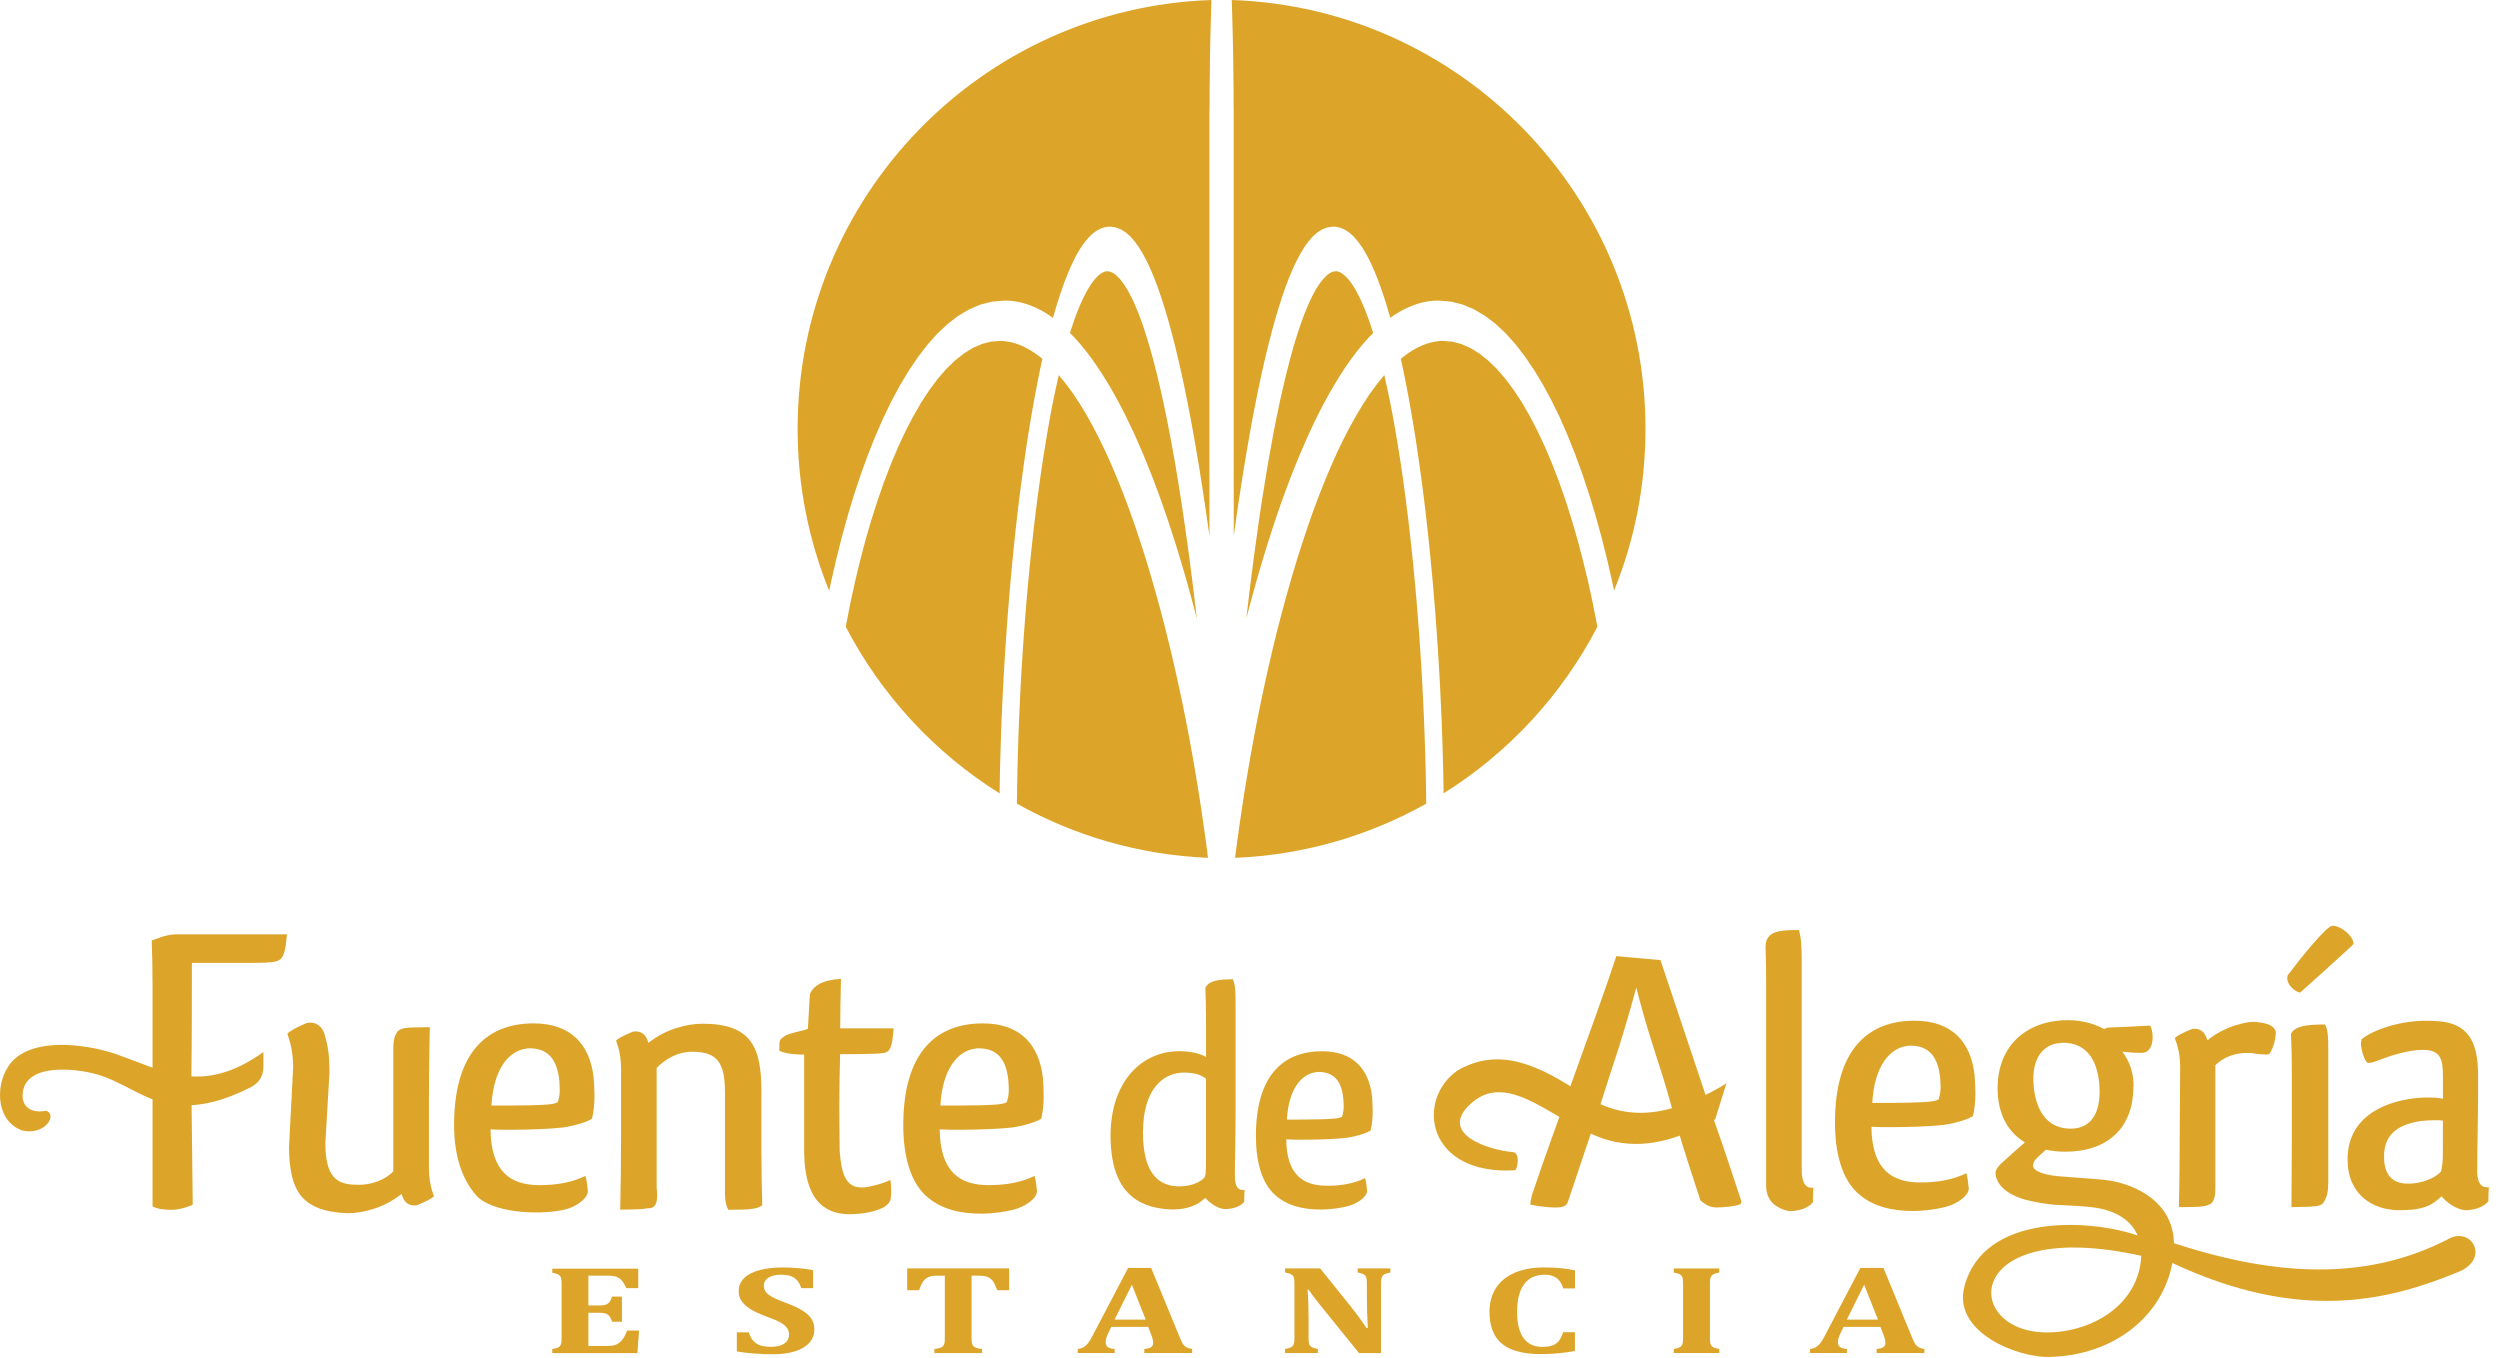 <svg width="151" height="82" viewBox="0 0 151 82" fill="none" xmlns="http://www.w3.org/2000/svg">
<path d="M79.642 64.745C80.579 64.745 81.037 65.302 81.14 66.385C81.14 66.519 81.16 66.654 81.16 66.812C81.16 67.061 81.116 67.294 81.057 67.448C80.931 67.527 80.765 67.547 80.579 67.563C80.184 67.602 79.33 67.622 78.52 67.622H77.729C77.832 65.749 78.626 64.879 79.457 64.764C79.52 64.745 79.583 64.745 79.646 64.745M80.144 71.618C78.69 71.618 77.71 70.942 77.69 68.819C78.022 68.839 78.295 68.839 78.627 68.839C79.603 68.839 80.686 68.8 81.33 68.725C81.891 68.645 82.579 68.436 82.784 68.282C82.867 67.974 82.911 67.547 82.911 67.144C82.911 66.816 82.891 66.507 82.871 66.219C82.681 64.559 81.725 63.496 79.852 63.496C77.563 63.496 75.856 64.887 75.856 68.614C75.856 70.215 76.231 71.432 76.959 72.127C77.769 72.882 78.812 73.056 79.788 73.056C80.433 73.056 81.057 72.942 81.369 72.862C81.95 72.724 82.555 72.317 82.575 71.93C82.555 71.697 82.512 71.333 82.448 71.159C81.784 71.487 81.014 71.621 80.14 71.621L80.144 71.618ZM72.841 69.918C72.841 70.325 72.841 70.614 72.821 70.847C72.821 70.942 72.781 71.08 72.758 71.116C72.465 71.444 71.864 71.657 71.24 71.657C69.971 71.657 69.035 70.867 69.035 68.393C69.035 65.749 70.284 64.784 71.509 64.784C72.09 64.784 72.528 64.899 72.841 65.152V69.918ZM74.587 70.981C74.587 69.958 74.631 68.432 74.631 67.1V60.615C74.631 59.745 74.587 59.417 74.465 59.148C73.611 59.148 73.007 59.227 72.801 59.67C72.821 60.133 72.844 60.694 72.844 61.543V63.84C72.513 63.646 71.947 63.492 71.22 63.492C70.22 63.492 69.224 63.859 68.454 64.65C67.62 65.519 67.078 66.832 67.078 68.586C67.078 71.867 68.596 72.953 70.679 73.048C71.24 73.068 71.738 72.989 72.196 72.775C72.426 72.681 72.675 72.467 72.801 72.349C73.01 72.602 73.552 73.048 74.05 73.028C74.591 73.009 74.987 72.815 75.153 72.582C75.153 72.487 75.153 72.139 75.172 71.867C74.508 72.001 74.591 70.981 74.591 70.981H74.587ZM103.853 65.689C100.996 67.318 98.32 67.906 95.649 66.124C92.965 64.338 90.57 63.18 88.021 64.666C85.503 66.432 86.144 71.001 91.511 70.685C91.669 70.582 91.823 69.63 91.392 69.59C89.78 69.44 87.08 68.487 88.649 66.843C91.155 64.211 94.206 68.302 97.573 68.97C99.676 69.388 101.561 68.701 103.596 67.61L104.276 65.436L103.853 65.689ZM128.871 65.646C128.871 64.796 128.645 64.136 128.195 63.523C128.618 63.571 128.922 63.595 129.345 63.595C129.795 63.595 130.021 63.196 130.021 62.654C130.021 62.346 129.946 62.089 129.871 61.947C129.218 61.97 128.242 62.041 127.29 62.065C127.088 62.207 127.013 62.113 126.914 62.065C126.487 61.852 125.76 61.618 124.911 61.618C122.456 61.618 120.654 63.105 120.654 65.745C120.654 67.231 121.255 68.385 122.306 68.997C121.879 69.377 121.279 69.894 120.804 70.341C120.63 70.531 120.528 70.693 120.528 70.835C120.551 71.519 121.152 72.108 122.255 72.44C122.255 72.44 123.057 72.677 124.156 72.772L124.606 72.795C125.207 72.819 125.784 72.851 126.333 72.914C127.855 73.088 128.74 73.752 129.116 74.625C126.397 73.669 119.844 73.179 118.65 77.704C117.919 80.474 121.879 82.008 123.776 81.96C127.709 81.87 130.61 79.478 131.21 76.285C138.992 79.929 144.336 78.534 148.485 76.826C150.454 76.02 149.248 74.009 147.833 74.862C143.367 77.151 138.115 77.325 131.309 75.088C131.246 72.538 128.914 71.543 127.408 71.305C127.155 71.266 126.855 71.234 126.531 71.21C125.78 71.163 125.029 71.092 124.326 71.044C123.326 70.95 122.796 70.693 122.796 70.408C122.796 70.29 122.848 70.147 122.97 70.009C123.144 69.819 123.346 69.653 123.571 69.444C123.946 69.515 124.274 69.562 124.749 69.562C127.302 69.562 128.855 68.124 128.855 65.65L128.871 65.646ZM129.333 75.85C129.195 78.826 126.349 80.466 123.654 80.478C118.476 80.506 118.421 73.447 129.333 75.85ZM124.614 62.982C125.914 62.982 126.642 63.879 126.792 65.413C126.942 67.061 126.416 68.171 125.065 68.171C123.713 68.171 122.986 67.179 122.836 65.626C122.662 63.859 123.464 62.986 124.614 62.986V62.982ZM147.501 70.448C147.478 70.586 147.45 70.724 147.426 70.772C147.074 71.167 146.252 71.491 145.498 71.491H145.324C144.549 71.444 143.996 71.029 143.996 69.843C143.996 68.381 145.023 67.895 146.221 67.709C146.47 67.685 146.746 67.661 147.047 67.661C147.221 67.661 147.395 67.661 147.549 67.685V69.333C147.549 69.819 147.549 70.167 147.497 70.448H147.501ZM142.624 63.275C142.676 63.551 142.774 63.97 143 64.203C143.201 64.203 143.45 64.132 143.723 64.017C144.45 63.741 145.474 63.413 146.351 63.413C147.426 63.413 147.553 63.994 147.553 65.037V66.361C147.327 66.314 147.051 66.29 146.727 66.29C146.501 66.29 146.276 66.29 146.023 66.314C144.525 66.452 141.794 67.171 141.794 70.029C141.794 72.163 143.32 73.096 144.92 73.096C145.596 73.096 146.197 73.048 146.746 72.791C147.023 72.653 147.323 72.396 147.474 72.258C147.723 72.582 148.375 73.096 148.975 73.096C149.628 73.072 150.102 72.815 150.299 72.558C150.299 72.42 150.299 72.025 150.323 71.701C149.521 71.839 149.624 70.633 149.624 70.633C149.624 69.404 149.675 67.547 149.675 65.946V64.903C149.675 62.931 149.074 61.792 147.225 61.678C146.802 61.654 146.75 61.654 146.351 61.654C144.675 61.702 143.174 62.302 142.648 62.769C142.624 62.84 142.601 62.931 142.601 63.022C142.601 63.112 142.601 63.207 142.624 63.278V63.275ZM140.877 55.916C140.53 55.916 138.976 57.844 138.174 58.911C138.15 58.982 138.15 59.05 138.15 59.097C138.15 59.468 138.577 59.888 138.925 59.955C139.625 59.33 140.976 58.121 141.877 57.287C142.027 57.149 142.103 57.078 142.154 57.006C142.154 56.568 141.431 55.916 140.877 55.916ZM140.427 61.879C139.399 61.879 138.625 61.95 138.376 62.437C138.399 63.041 138.427 63.761 138.427 64.828V68.938C138.427 70.353 138.403 71.724 138.403 72.91C139.806 72.886 140.154 72.886 140.328 72.649C140.553 72.325 140.628 71.954 140.628 71.42V63.527C140.628 62.551 140.605 62.203 140.427 61.879ZM135.783 63.599C135.91 63.599 136.06 63.599 136.234 63.646C136.431 63.67 136.66 63.693 136.834 63.693C136.919 63.693 136.994 63.685 137.06 63.67C137.36 63.251 137.459 62.646 137.459 62.322C137.384 61.998 137.032 61.812 136.384 61.741C135.933 61.67 135.506 61.788 135.032 61.927C134.506 62.089 133.906 62.369 133.329 62.832C133.202 62.437 133.005 62.136 132.554 62.136C132.503 62.136 132.455 62.136 132.38 62.16C131.807 62.393 131.507 62.555 131.357 62.694C131.53 63.156 131.681 63.69 131.681 64.433L131.657 68.357C131.657 70.167 131.633 71.653 131.606 72.91C132.957 72.91 133.258 72.886 133.582 72.673C133.783 72.416 133.807 72.139 133.807 71.744V64.338C134.309 63.852 134.957 63.595 135.783 63.595V63.599ZM115.386 63.156C116.512 63.156 117.062 63.828 117.188 65.128C117.188 65.29 117.212 65.452 117.212 65.638C117.212 65.938 117.16 66.219 117.085 66.405C116.935 66.496 116.734 66.519 116.512 66.543C116.038 66.59 115.01 66.614 114.034 66.614H113.086C113.208 64.365 114.161 63.318 115.161 63.18C115.236 63.156 115.311 63.156 115.386 63.156ZM115.987 71.42C114.236 71.42 113.058 70.61 113.034 68.057C113.433 68.08 113.758 68.08 114.161 68.08C115.334 68.08 116.639 68.033 117.413 67.942C118.089 67.851 118.915 67.594 119.164 67.409C119.263 67.037 119.314 66.527 119.314 66.037C119.314 65.642 119.291 65.27 119.263 64.923C119.038 62.927 117.888 61.65 115.635 61.65C112.884 61.65 110.833 63.322 110.833 67.8C110.833 69.725 111.283 71.187 112.161 72.025C113.137 72.934 114.386 73.143 115.564 73.143C116.338 73.143 117.089 73.005 117.465 72.91C118.164 72.744 118.891 72.254 118.915 71.791C118.891 71.515 118.84 71.072 118.765 70.863C117.963 71.258 117.038 71.42 115.991 71.42H115.987ZM108.825 70.645V58.37C108.825 57.188 108.798 56.647 108.651 56.172C108.296 56.172 107.972 56.18 107.695 56.212C106.976 56.275 106.624 56.611 106.64 57.22C106.659 57.824 106.675 58.524 106.675 59.453V71.657C106.675 72.127 106.877 72.578 107.276 72.839C107.553 73.009 107.877 73.151 108.177 73.151C108.829 73.127 109.303 72.89 109.501 72.606C109.501 72.487 109.501 72.06 109.529 71.732C108.754 71.874 108.829 70.645 108.829 70.645H108.825ZM102.711 72.507C103.11 72.859 103.387 72.93 103.687 72.93C104.11 72.93 104.786 72.859 105.086 72.752C105.138 72.704 105.185 72.653 105.185 72.578C105.185 72.578 105.162 72.531 105.162 72.507C104.739 71.242 104.26 69.725 103.561 67.764C102.652 65.041 101.352 61.172 100.292 57.99L97.629 57.749C96.388 61.496 93.933 68.025 92.629 71.886C92.53 72.159 92.455 72.432 92.428 72.756C92.878 72.862 93.578 72.934 93.929 72.934C94.479 72.934 94.629 72.807 94.704 72.582C96.036 68.614 96.419 67.507 97.281 64.788C97.98 62.701 98.407 61.215 98.83 59.65C99.055 60.52 99.356 61.662 99.881 63.298C101.391 67.914 100.573 66.041 102.707 72.507H102.711ZM15.905 63.547C12.19 66.199 9.87 64.662 7.053 63.685C5.487 63.14 2.606 62.67 1.057 63.816C-0.31 64.824 -0.488 67.626 1.342 68.282C2.76 68.602 3.48 67.298 2.784 67.088C1.808 67.278 1.361 66.78 1.365 66.191C1.365 64.037 4.993 64.559 6.195 64.998C7.863 65.606 8.851 66.543 10.566 66.725C12.182 66.899 13.641 66.42 15.099 65.693C15.759 65.361 15.909 64.903 15.909 64.365V63.547H15.905ZM39.662 71.744V64.504C40.188 63.97 40.911 63.527 41.812 63.527C43.314 63.527 43.788 64.176 43.788 65.966V72.115C43.788 72.487 43.839 72.811 43.99 73.072C45.416 73.072 45.792 73.005 46.041 72.791C46.017 71.863 45.989 70.748 45.989 69.472V65.918C45.989 63.294 45.412 61.832 42.436 61.832C41.887 61.832 41.413 61.927 40.887 62.085C40.338 62.247 39.761 62.528 39.16 62.99C39.061 62.595 38.836 62.294 38.385 62.294C38.362 62.294 38.283 62.294 38.212 62.318C37.662 62.551 37.334 62.713 37.212 62.852C37.386 63.314 37.512 63.852 37.512 64.591V68.535C37.512 70.321 37.488 71.807 37.461 73.064C38.413 73.048 38.832 73.052 39.097 72.977C39.69 73.028 39.745 72.487 39.662 71.74V71.744ZM34.058 73.072C34.761 72.922 35.484 72.42 35.508 71.954C35.484 71.673 35.433 71.234 35.358 71.025C34.556 71.42 33.631 71.582 32.58 71.582C30.829 71.582 29.655 70.768 29.627 68.215C30.027 68.238 30.355 68.238 30.754 68.238C31.928 68.238 33.232 68.191 34.006 68.1C34.682 68.005 35.508 67.752 35.757 67.567C35.856 67.195 35.907 66.685 35.907 66.199C35.907 65.804 35.884 65.432 35.856 65.085C35.631 63.089 34.481 61.812 32.228 61.812C29.477 61.812 27.426 63.484 27.426 67.962C27.426 69.886 27.956 71.274 28.75 72.187C29.671 73.242 32.457 73.416 34.054 73.072H34.058ZM59.111 63.318C60.237 63.318 60.786 63.994 60.909 65.294C60.909 65.456 60.933 65.618 60.933 65.804C60.933 66.104 60.881 66.385 60.806 66.571C60.656 66.662 60.454 66.685 60.229 66.709C59.751 66.756 58.727 66.776 57.751 66.776H56.799C56.925 64.527 57.874 63.48 58.877 63.342C58.953 63.318 59.028 63.318 59.103 63.318H59.111ZM59.711 71.582C57.961 71.582 56.783 70.768 56.759 68.215C57.158 68.238 57.486 68.238 57.886 68.238C59.059 68.238 60.364 68.191 61.138 68.1C61.814 68.005 62.64 67.752 62.889 67.567C62.988 67.195 63.039 66.685 63.039 66.199C63.039 65.804 63.015 65.432 62.988 65.085C62.763 63.089 61.612 61.812 59.36 61.812C56.609 61.812 54.558 63.484 54.558 67.962C54.558 69.886 55.008 71.349 55.882 72.187C56.858 73.096 58.107 73.305 59.285 73.305C60.059 73.305 60.81 73.167 61.186 73.072C61.889 72.906 62.612 72.42 62.636 71.954C62.612 71.673 62.561 71.234 62.486 71.025C61.684 71.42 60.759 71.582 59.708 71.582H59.711ZM53.771 71.258C53.57 71.42 52.42 71.744 52.044 71.724C51.044 71.724 50.819 70.819 50.716 69.519C50.716 68.752 50.693 67.847 50.693 66.828C50.693 65.808 50.716 64.741 50.744 63.67C51.819 63.67 52.143 63.67 52.795 63.646C52.997 63.646 53.194 63.622 53.396 63.599C53.748 63.527 53.898 63.275 53.973 62.113H50.748C50.748 61.16 50.772 60.188 50.795 59.121C49.621 59.192 49.096 59.583 48.918 60.05L48.795 62.14C48.42 62.302 47.641 62.369 47.294 62.65C47.092 62.836 47.068 62.741 47.068 63.464C47.369 63.602 47.768 63.697 48.57 63.697V69.432C48.57 71.313 48.997 73.337 51.321 73.337C52.096 73.337 52.945 73.175 53.423 72.894C53.625 72.756 53.748 72.618 53.799 72.432C53.827 72.222 53.827 71.989 53.827 71.784C53.827 71.598 53.799 71.412 53.775 71.274L53.771 71.258ZM31.983 63.318C33.109 63.318 33.659 63.994 33.785 65.294C33.785 65.456 33.809 65.618 33.809 65.804C33.809 66.104 33.761 66.385 33.686 66.571C33.536 66.662 33.334 66.685 33.113 66.709C32.635 66.756 31.611 66.776 30.635 66.776H29.683C29.805 64.527 30.758 63.48 31.758 63.342C31.833 63.318 31.908 63.318 31.983 63.318ZM19.632 62.555C19.534 62.184 19.281 61.765 18.731 61.765C18.707 61.765 18.632 61.765 18.53 61.788C17.878 62.065 17.502 62.275 17.356 62.437C17.557 62.994 17.704 63.618 17.704 64.48L17.455 69.329C17.502 71.791 18.079 73.163 20.98 73.278C21.529 73.278 22.008 73.187 22.533 73.025C23.083 72.859 23.66 72.578 24.26 72.115C24.359 72.511 24.584 72.811 25.035 72.811C25.059 72.811 25.134 72.811 25.209 72.787C25.758 72.554 26.082 72.392 26.209 72.254C26.035 71.791 25.908 71.254 25.908 70.511V66.567C25.908 64.78 25.936 63.294 25.96 62.041C24.608 62.065 24.331 62.041 24.031 62.275C23.806 62.575 23.754 62.879 23.754 63.365V70.744C23.328 71.23 22.43 71.602 21.553 71.558C20.352 71.558 19.652 71.116 19.652 69.029L19.901 64.78C19.901 63.595 19.775 63.085 19.624 62.551L19.632 62.555ZM10.349 73.072C10.941 73.072 11.455 72.843 11.641 72.768C11.499 60.433 11.59 68.831 11.59 58.156H15.04C15.85 58.156 16.332 58.156 16.712 58.058C17.087 57.931 17.225 57.658 17.332 56.433H10.617C9.946 56.457 9.404 56.734 9.163 56.809C9.191 57.607 9.214 58.461 9.214 59.559V72.866C9.511 73.021 9.89 73.072 10.349 73.072Z" fill="#DCA52A"/>
<path d="M38.551 76.613V77.803H37.831C37.717 77.566 37.618 77.404 37.539 77.321C37.46 77.238 37.361 77.171 37.25 77.123C37.14 77.076 36.95 77.052 36.681 77.052H35.539V78.85H36.231C36.385 78.85 36.503 78.834 36.59 78.803C36.677 78.771 36.748 78.72 36.808 78.649C36.867 78.578 36.918 78.463 36.974 78.313H37.566V79.834H36.974C36.922 79.688 36.871 79.577 36.812 79.502C36.752 79.427 36.681 79.372 36.598 79.34C36.515 79.309 36.393 79.293 36.231 79.293H35.539V81.293H36.673C36.796 81.293 36.899 81.289 36.982 81.277C37.065 81.265 37.14 81.245 37.207 81.218C37.274 81.19 37.337 81.154 37.397 81.107C37.46 81.059 37.511 81.008 37.559 80.953C37.606 80.897 37.653 80.826 37.709 80.735C37.76 80.644 37.819 80.522 37.879 80.364H38.598L38.499 81.731H33.357V81.486C33.488 81.463 33.591 81.435 33.666 81.407C33.741 81.38 33.796 81.34 33.832 81.289C33.867 81.237 33.891 81.174 33.903 81.095C33.915 81.016 33.919 80.917 33.919 80.799V77.57C33.919 77.451 33.915 77.352 33.903 77.273C33.895 77.194 33.871 77.127 33.836 77.08C33.8 77.028 33.745 76.989 33.67 76.957C33.595 76.925 33.492 76.898 33.357 76.874V76.629H38.551V76.613Z" fill="#DCA52A"/>
<path d="M45.223 80.466C45.31 80.763 45.456 80.984 45.662 81.13C45.867 81.277 46.164 81.348 46.559 81.348C46.765 81.348 46.95 81.324 47.112 81.273C47.278 81.221 47.409 81.142 47.508 81.031C47.606 80.921 47.658 80.782 47.658 80.613C47.658 80.459 47.618 80.324 47.535 80.21C47.456 80.095 47.326 79.988 47.148 79.885C46.97 79.783 46.721 79.676 46.405 79.561C46.132 79.463 45.887 79.364 45.666 79.257C45.444 79.15 45.259 79.036 45.105 78.909C44.95 78.783 44.828 78.644 44.741 78.498C44.658 78.348 44.615 78.178 44.615 77.992C44.615 77.684 44.721 77.423 44.931 77.21C45.144 76.996 45.452 76.83 45.856 76.72C46.259 76.609 46.725 76.554 47.255 76.554C47.567 76.554 47.863 76.566 48.144 76.589C48.425 76.613 48.749 76.653 49.112 76.716V77.803H48.397C48.33 77.605 48.247 77.447 48.144 77.332C48.041 77.218 47.911 77.131 47.757 77.075C47.602 77.02 47.409 76.992 47.176 76.992C46.978 76.992 46.8 77.016 46.642 77.067C46.484 77.119 46.361 77.194 46.27 77.293C46.18 77.392 46.136 77.51 46.136 77.652C46.136 77.795 46.176 77.921 46.255 78.028C46.334 78.135 46.464 78.237 46.65 78.34C46.836 78.443 47.104 78.558 47.456 78.688C47.887 78.846 48.223 79.004 48.468 79.158C48.713 79.312 48.895 79.478 49.013 79.66C49.128 79.842 49.187 80.051 49.187 80.293C49.187 80.601 49.088 80.865 48.891 81.095C48.693 81.32 48.405 81.494 48.021 81.617C47.642 81.739 47.203 81.798 46.701 81.798C46.346 81.798 45.974 81.782 45.591 81.755C45.203 81.727 44.844 81.684 44.504 81.628V80.474H45.219L45.223 80.466Z" fill="#DCA52A"/>
<path d="M56.435 81.727V81.482C56.581 81.463 56.696 81.443 56.783 81.411C56.87 81.384 56.933 81.344 56.973 81.289C57.016 81.237 57.04 81.17 57.052 81.087C57.063 81.008 57.067 80.905 57.067 80.787V77.052H56.645C56.435 77.052 56.273 77.068 56.162 77.103C56.052 77.139 55.953 77.194 55.87 77.269C55.791 77.344 55.72 77.443 55.66 77.57C55.601 77.696 55.55 77.815 55.514 77.929H54.795V76.613H60.952V77.929H60.233C60.166 77.759 60.115 77.637 60.075 77.554C60.039 77.475 59.996 77.408 59.949 77.352C59.901 77.297 59.85 77.25 59.798 77.21C59.747 77.174 59.692 77.143 59.628 77.119C59.569 77.095 59.498 77.08 59.407 77.068C59.316 77.056 59.202 77.052 59.059 77.052H58.684V80.787C58.684 80.917 58.688 81.02 58.7 81.087C58.712 81.154 58.727 81.214 58.755 81.253C58.783 81.297 58.818 81.328 58.858 81.356C58.897 81.384 58.953 81.407 59.024 81.427C59.095 81.447 59.19 81.467 59.316 81.478V81.724H56.427L56.435 81.727Z" fill="#DCA52A"/>
<path d="M67.319 79.704H69.2L68.366 77.597L67.319 79.704ZM69.354 80.142H67.121L66.951 80.498C66.9 80.597 66.86 80.696 66.829 80.787C66.797 80.882 66.781 80.98 66.781 81.083C66.781 81.328 66.963 81.459 67.327 81.478V81.723H65.094V81.478C65.22 81.466 65.335 81.435 65.434 81.379C65.532 81.324 65.619 81.249 65.698 81.154C65.778 81.059 65.864 80.921 65.955 80.747L68.137 76.585H69.532L71.259 80.783C71.334 80.968 71.401 81.103 71.453 81.182C71.504 81.261 71.571 81.324 71.654 81.371C71.737 81.419 71.856 81.454 72.006 81.478V81.723H69.117V81.478C69.299 81.462 69.433 81.427 69.52 81.371C69.607 81.312 69.651 81.233 69.651 81.126C69.651 81.051 69.639 80.965 69.615 80.87C69.591 80.775 69.552 80.656 69.493 80.51L69.35 80.142H69.354Z" fill="#DCA52A"/>
<path d="M83.978 76.613V76.858C83.84 76.89 83.741 76.918 83.682 76.941C83.623 76.961 83.575 76.993 83.536 77.032C83.496 77.068 83.464 77.127 83.445 77.202C83.425 77.277 83.413 77.396 83.413 77.554V81.727H82.085L79.73 78.815C79.413 78.419 79.18 78.111 79.03 77.886H78.983C79.018 78.423 79.038 78.989 79.038 79.585V80.791C79.038 80.977 79.05 81.111 79.073 81.182C79.101 81.257 79.149 81.316 79.216 81.36C79.283 81.403 79.409 81.443 79.599 81.478V81.724H77.619V81.478C77.75 81.455 77.852 81.427 77.927 81.395C78.002 81.368 78.058 81.324 78.097 81.273C78.133 81.222 78.157 81.158 78.168 81.079C78.18 81.004 78.184 80.905 78.184 80.787V77.546C78.184 77.36 78.172 77.23 78.149 77.159C78.125 77.088 78.078 77.028 78.007 76.981C77.935 76.933 77.805 76.894 77.619 76.858V76.613H79.737L81.591 78.917C81.706 79.064 81.856 79.257 82.042 79.506C82.227 79.751 82.389 79.988 82.532 80.206H82.615C82.579 79.609 82.559 78.957 82.559 78.249V77.554C82.559 77.392 82.552 77.273 82.532 77.202C82.516 77.131 82.488 77.076 82.453 77.036C82.417 77.001 82.366 76.969 82.306 76.941C82.247 76.918 82.144 76.89 82.002 76.858V76.613H83.978Z" fill="#DCA52A"/>
<path d="M95.13 76.732V77.818H94.419C94.336 77.538 94.202 77.328 94.02 77.194C93.838 77.06 93.601 76.992 93.308 76.992C92.755 76.992 92.34 77.182 92.059 77.561C91.775 77.941 91.633 78.502 91.633 79.245C91.633 79.937 91.763 80.459 92.02 80.818C92.281 81.174 92.656 81.352 93.154 81.352C93.411 81.352 93.617 81.32 93.779 81.261C93.937 81.198 94.067 81.107 94.162 80.984C94.257 80.862 94.34 80.692 94.411 80.466H95.126V81.601C94.743 81.668 94.391 81.711 94.075 81.743C93.759 81.771 93.427 81.786 93.087 81.786C92.364 81.786 91.771 81.692 91.309 81.506C90.85 81.32 90.51 81.035 90.293 80.66C90.076 80.281 89.965 79.802 89.965 79.221C89.965 78.68 90.095 78.21 90.348 77.807C90.605 77.407 90.981 77.095 91.478 76.878C91.977 76.66 92.573 76.554 93.269 76.554C93.621 76.554 93.941 76.57 94.225 76.593C94.514 76.621 94.81 76.664 95.118 76.728" fill="#DCA52A"/>
<path d="M103.277 80.787C103.277 80.874 103.277 80.953 103.289 81.028C103.297 81.103 103.309 81.166 103.329 81.214C103.348 81.261 103.38 81.3 103.42 81.332C103.459 81.364 103.514 81.395 103.586 81.415C103.657 81.439 103.74 81.459 103.842 81.478V81.723H101.096V81.478C101.226 81.455 101.329 81.427 101.404 81.399C101.479 81.372 101.534 81.332 101.57 81.281C101.606 81.229 101.629 81.166 101.641 81.087C101.653 81.008 101.657 80.909 101.657 80.791V77.558C101.657 77.439 101.653 77.34 101.641 77.261C101.633 77.182 101.609 77.119 101.574 77.068C101.538 77.016 101.483 76.977 101.408 76.945C101.333 76.914 101.23 76.886 101.096 76.862V76.617H103.842V76.862C103.7 76.89 103.593 76.921 103.526 76.949C103.459 76.981 103.408 77.016 103.372 77.064C103.337 77.107 103.313 77.166 103.301 77.238C103.285 77.309 103.281 77.415 103.281 77.558V80.787H103.277Z" fill="#DCA52A"/>
<path d="M111.547 79.704H113.429L112.595 77.597L111.547 79.704ZM113.583 80.142H111.35L111.18 80.498C111.128 80.597 111.089 80.696 111.057 80.787C111.026 80.882 111.01 80.98 111.01 81.083C111.01 81.328 111.192 81.459 111.555 81.478V81.723H109.322V81.478C109.449 81.466 109.563 81.435 109.662 81.379C109.761 81.324 109.848 81.249 109.927 81.154C110.006 81.059 110.093 80.921 110.184 80.747L112.365 76.585H113.761L115.488 80.783C115.563 80.968 115.63 81.103 115.681 81.182C115.733 81.261 115.8 81.324 115.883 81.371C115.966 81.419 116.084 81.454 116.235 81.478V81.723H113.346V81.478C113.527 81.462 113.662 81.427 113.749 81.371C113.836 81.312 113.879 81.233 113.879 81.126C113.879 81.051 113.867 80.965 113.844 80.87C113.82 80.775 113.78 80.656 113.721 80.51L113.579 80.142H113.583Z" fill="#DCA52A"/>
<path fill-rule="evenodd" clip-rule="evenodd" d="M68.208 25.567L67.903 24.942L67.587 24.338L67.271 23.757L66.947 23.199L66.619 22.666L66.283 22.156L65.947 21.674L65.599 21.215L65.251 20.788L64.896 20.385L64.627 20.113L64.662 19.99L64.738 19.765L64.809 19.547L64.884 19.334L64.959 19.129L65.034 18.931L65.109 18.737L65.184 18.552L65.259 18.37L65.338 18.2L65.413 18.034L65.493 17.876L65.568 17.726L65.647 17.579L65.726 17.445L65.801 17.319L65.88 17.196L65.959 17.081L66.034 16.979L66.113 16.884L66.188 16.797L66.267 16.718L66.338 16.647L66.413 16.583L66.484 16.532L66.552 16.488L66.619 16.453L66.678 16.425L66.737 16.405L66.793 16.39L66.844 16.382H66.876L67.046 16.405L67.224 16.485L67.429 16.631L67.65 16.856L67.876 17.152L68.105 17.516L68.334 17.947L68.563 18.437L68.789 18.986L69.01 19.591L69.227 20.251L69.441 20.962L69.654 21.721L69.86 22.523L70.061 23.373L70.259 24.259L70.453 25.187L70.642 26.152L70.828 27.148L71.01 28.175L71.184 29.234L71.354 30.317L71.52 31.428L71.682 32.558L71.84 33.708L71.99 34.878L72.136 36.06L72.274 37.253L72.286 37.368L72.168 36.913L71.946 36.072L71.717 35.242L71.48 34.42L71.239 33.605L70.99 32.803L70.737 32.013L70.48 31.234L70.215 30.471L69.943 29.721L69.67 28.985L69.385 28.266L69.101 27.563L68.808 26.879L68.512 26.211L68.208 25.567Z" fill="#DCA52A"/>
<path fill-rule="evenodd" clip-rule="evenodd" d="M50.069 35.649C48.852 32.641 48.176 29.353 48.176 25.91C48.176 11.892 59.289 0.47 73.169 0L73.154 0.537L73.138 1.115L73.122 1.707L73.106 2.316L73.094 2.94L73.082 3.577L73.075 4.225L73.067 4.885L73.059 5.557V6.237L73.051 6.924V7.624V32.372L72.936 31.558L72.778 30.471L72.616 29.404L72.45 28.357L72.28 27.333L72.106 26.333L71.928 25.357L71.747 24.409L71.561 23.488L71.371 22.599L71.177 21.741L70.98 20.919L70.778 20.132L70.573 19.381L70.363 18.67L70.15 17.998L69.933 17.37L69.711 16.785L69.486 16.247L69.257 15.757L69.02 15.315L68.778 14.919L68.529 14.576L68.273 14.283L68 14.042L67.707 13.856L67.387 13.734L67.059 13.69L66.889 13.698L66.735 13.726L66.585 13.769L66.443 13.825L66.304 13.896L66.174 13.979L66.048 14.074L65.925 14.177L65.806 14.291L65.692 14.418L65.577 14.552L65.467 14.698L65.356 14.852L65.245 15.018L65.139 15.196L65.032 15.382L64.929 15.579L64.826 15.785L64.724 16.002L64.621 16.228L64.522 16.461L64.423 16.706L64.324 16.959L64.226 17.22L64.131 17.492L64.036 17.773L63.941 18.061L63.846 18.358L63.755 18.662L63.664 18.974L63.601 19.2L63.415 19.069L63.214 18.939L63.012 18.816L62.807 18.706L62.601 18.603L62.392 18.512L62.182 18.429L61.969 18.358L61.755 18.295L61.538 18.243L61.321 18.204L61.099 18.176L60.878 18.16H60.645L59.93 18.216L59.222 18.397L58.538 18.686L57.878 19.077L57.242 19.563L56.626 20.14L56.033 20.804L55.46 21.547L54.902 22.369L54.365 23.263L53.847 24.223L53.349 25.25L52.875 26.337L52.42 27.48L51.986 28.673L51.575 29.914L51.187 31.198L50.824 32.523L50.484 33.882L50.168 35.273L50.093 35.649H50.069Z" fill="#DCA52A"/>
<path fill-rule="evenodd" clip-rule="evenodd" d="M60.383 47.924C56.455 45.47 53.23 41.988 51.084 37.858L51.112 37.7L51.373 36.376L51.657 35.076L51.965 33.803L52.293 32.562L52.645 31.357L53.017 30.195L53.408 29.076L53.819 28.009L54.25 26.993L54.696 26.037L55.159 25.144L55.637 24.318L56.131 23.563L56.637 22.883L57.154 22.286L57.684 21.773L58.218 21.35L58.755 21.018L59.297 20.78L59.834 20.638L60.387 20.591H60.545L60.712 20.611L60.877 20.634L61.044 20.666L61.209 20.705L61.376 20.757L61.541 20.816L61.711 20.883L61.877 20.962L62.047 21.049L62.217 21.144L62.387 21.251L62.557 21.365L62.723 21.488L62.893 21.618L62.96 21.674L62.822 22.314L62.664 23.096L62.51 23.903L62.36 24.737L62.213 25.59L62.071 26.468L61.937 27.365L61.806 28.282L61.68 29.215L61.557 30.163L61.443 31.127L61.332 32.108L61.229 33.099L61.13 34.103L61.036 35.115L60.949 36.139L60.866 37.17L60.791 38.206L60.719 39.249L60.656 40.296L60.597 41.344L60.545 42.395L60.498 43.446L60.459 44.498L60.427 45.545L60.399 46.588L60.38 47.628V47.936L60.383 47.924Z" fill="#DCA52A"/>
<path fill-rule="evenodd" clip-rule="evenodd" d="M72.958 51.813C68.781 51.639 64.856 50.469 61.422 48.541L61.434 47.612L61.453 46.576L61.481 45.537L61.513 44.493L61.552 43.446L61.6 42.399L61.651 41.355L61.71 40.312L61.778 39.273L61.849 38.237L61.928 37.21L62.011 36.19L62.102 35.178L62.197 34.178L62.299 33.19L62.406 32.218L62.517 31.258L62.635 30.313L62.758 29.388L62.884 28.483L63.019 27.598L63.157 26.736L63.299 25.898L63.445 25.084L63.596 24.298L63.754 23.539L63.916 22.808L63.951 22.658L63.971 22.677L64.394 23.199L64.813 23.772L65.224 24.393L65.627 25.061L66.022 25.772L66.409 26.527L66.793 27.321L67.164 28.151L67.528 29.017L67.884 29.914L68.231 30.843L68.567 31.799L68.895 32.783L69.216 33.787L69.524 34.815L69.824 35.862L70.113 36.925L70.393 38L70.662 39.087L70.919 40.186L71.168 41.292L71.405 42.403L71.63 43.517L71.844 44.632L72.045 45.746L72.235 46.857L72.417 47.96L72.583 49.054L72.741 50.137L72.887 51.208L72.962 51.809L72.958 51.813Z" fill="#DCA52A"/>
<path fill-rule="evenodd" clip-rule="evenodd" d="M79.354 25.567L79.662 24.942L79.975 24.338L80.295 23.757L80.619 23.199L80.947 22.666L81.279 22.156L81.619 21.674L81.963 21.215L82.314 20.788L82.67 20.385L82.939 20.113L82.899 19.99L82.828 19.765L82.753 19.547L82.682 19.334L82.607 19.129L82.532 18.931L82.457 18.737L82.381 18.552L82.302 18.37L82.227 18.2L82.152 18.034L82.073 17.876L81.994 17.726L81.919 17.579L81.84 17.445L81.761 17.319L81.686 17.196L81.607 17.081L81.528 16.979L81.453 16.884L81.374 16.797L81.299 16.718L81.223 16.647L81.152 16.583L81.081 16.532L81.014 16.488L80.947 16.453L80.888 16.425L80.828 16.405L80.773 16.39L80.722 16.382H80.69L80.516 16.405L80.338 16.485L80.137 16.631L79.915 16.856L79.686 17.152L79.457 17.516L79.228 17.947L79.002 18.437L78.777 18.986L78.556 19.591L78.338 20.251L78.121 20.962L77.912 21.721L77.706 22.523L77.504 23.373L77.303 24.259L77.109 25.187L76.919 26.152L76.738 27.148L76.556 28.175L76.382 29.234L76.208 30.317L76.042 31.428L75.884 32.558L75.726 33.708L75.576 34.878L75.43 36.06L75.291 37.253L75.275 37.368L75.394 36.913L75.619 36.072L75.849 35.242L76.086 34.42L76.327 33.605L76.576 32.803L76.829 32.013L77.085 31.234L77.35 30.471L77.619 29.721L77.896 28.985L78.176 28.266L78.465 27.563L78.757 26.879L79.054 26.211L79.354 25.567Z" fill="#DCA52A"/>
<path fill-rule="evenodd" clip-rule="evenodd" d="M97.499 35.649C98.716 32.641 99.388 29.353 99.388 25.91C99.392 11.892 88.278 0.47 74.398 0L74.414 0.537L74.43 1.115L74.446 1.707L74.462 2.316L74.474 2.94L74.485 3.577L74.493 4.225L74.501 4.885L74.509 5.557V6.237L74.517 6.924V7.624V32.372L74.632 31.558L74.79 30.471L74.952 29.404L75.118 28.357L75.288 27.333L75.462 26.333L75.639 25.357L75.821 24.409L76.007 23.488L76.197 22.599L76.39 21.741L76.588 20.919L76.79 20.132L76.995 19.381L77.204 18.67L77.418 17.998L77.635 17.37L77.857 16.785L78.082 16.247L78.311 15.757L78.548 15.315L78.789 14.919L79.038 14.576L79.295 14.283L79.568 14.042L79.86 13.856L80.18 13.734L80.508 13.69L80.678 13.698L80.833 13.726L80.983 13.769L81.125 13.825L81.263 13.896L81.394 13.979L81.52 14.074L81.643 14.177L81.761 14.291L81.876 14.418L81.991 14.552L82.101 14.698L82.212 14.852L82.323 15.018L82.429 15.196L82.536 15.382L82.643 15.579L82.745 15.785L82.848 16.002L82.951 16.228L83.05 16.461L83.149 16.706L83.247 16.959L83.346 17.22L83.441 17.492L83.536 17.773L83.631 18.061L83.726 18.358L83.817 18.662L83.907 18.974L83.971 19.2L84.156 19.069L84.358 18.939L84.559 18.816L84.765 18.706L84.971 18.603L85.18 18.512L85.389 18.429L85.603 18.358L85.816 18.295L86.034 18.243L86.255 18.204L86.476 18.176L86.698 18.16H86.931L87.646 18.216L88.354 18.397L89.037 18.686L89.697 19.077L90.334 19.563L90.95 20.14L91.543 20.804L92.116 21.547L92.673 22.369L93.211 23.263L93.729 24.223L94.227 25.25L94.701 26.337L95.155 27.48L95.59 28.673L96.001 29.914L96.388 31.198L96.752 32.523L97.092 33.882L97.408 35.273L97.483 35.649H97.499Z" fill="#DCA52A"/>
<path fill-rule="evenodd" clip-rule="evenodd" d="M87.182 47.924C91.111 45.47 94.336 41.988 96.482 37.858L96.454 37.7L96.193 36.376L95.909 35.076L95.6 33.803L95.272 32.562L94.921 31.357L94.549 30.195L94.158 29.076L93.747 28.009L93.316 26.993L92.869 26.037L92.407 25.144L91.929 24.318L91.435 23.563L90.929 22.883L90.411 22.286L89.882 21.773L89.348 21.35L88.807 21.018L88.265 20.78L87.728 20.638L87.174 20.591H87.016L86.85 20.611L86.684 20.634L86.518 20.666L86.352 20.705L86.186 20.757L86.02 20.816L85.854 20.883L85.688 20.962L85.518 21.049L85.348 21.144L85.178 21.251L85.008 21.365L84.843 21.488L84.677 21.618L84.609 21.674L84.748 22.314L84.906 23.096L85.06 23.903L85.21 24.737L85.356 25.59L85.499 26.468L85.633 27.365L85.763 28.282L85.89 29.215L86.012 30.163L86.127 31.127L86.238 32.108L86.34 33.099L86.439 34.103L86.534 35.115L86.621 36.139L86.704 37.17L86.779 38.206L86.85 39.249L86.913 40.296L86.973 41.344L87.024 42.395L87.072 43.446L87.111 44.498L87.143 45.545L87.17 46.588L87.19 47.628V47.936L87.182 47.924Z" fill="#DCA52A"/>
<path fill-rule="evenodd" clip-rule="evenodd" d="M74.608 51.813C78.785 51.639 82.71 50.469 86.144 48.541L86.132 47.612L86.112 46.576L86.085 45.537L86.049 44.493L86.01 43.446L85.962 42.399L85.911 41.355L85.852 40.312L85.784 39.273L85.713 38.237L85.634 37.21L85.551 36.19L85.46 35.178L85.365 34.178L85.263 33.19L85.156 32.218L85.045 31.258L84.927 30.313L84.804 29.388L84.678 28.483L84.543 27.598L84.405 26.736L84.263 25.898L84.117 25.084L83.966 24.298L83.808 23.539L83.646 22.808L83.611 22.658L83.591 22.677L83.168 23.199L82.749 23.772L82.338 24.393L81.935 25.061L81.54 25.772L81.148 26.527L80.765 27.321L80.394 28.151L80.03 29.017L79.674 29.914L79.326 30.843L78.99 31.799L78.662 32.783L78.342 33.787L78.034 34.815L77.734 35.862L77.445 36.925L77.165 38L76.896 39.087L76.639 40.186L76.394 41.292L76.157 42.403L75.931 43.517L75.718 44.632L75.516 45.746L75.327 46.857L75.145 47.96L74.979 49.054L74.821 50.137L74.675 51.208L74.6 51.809L74.608 51.813Z" fill="#DCA52A"/>
</svg>
